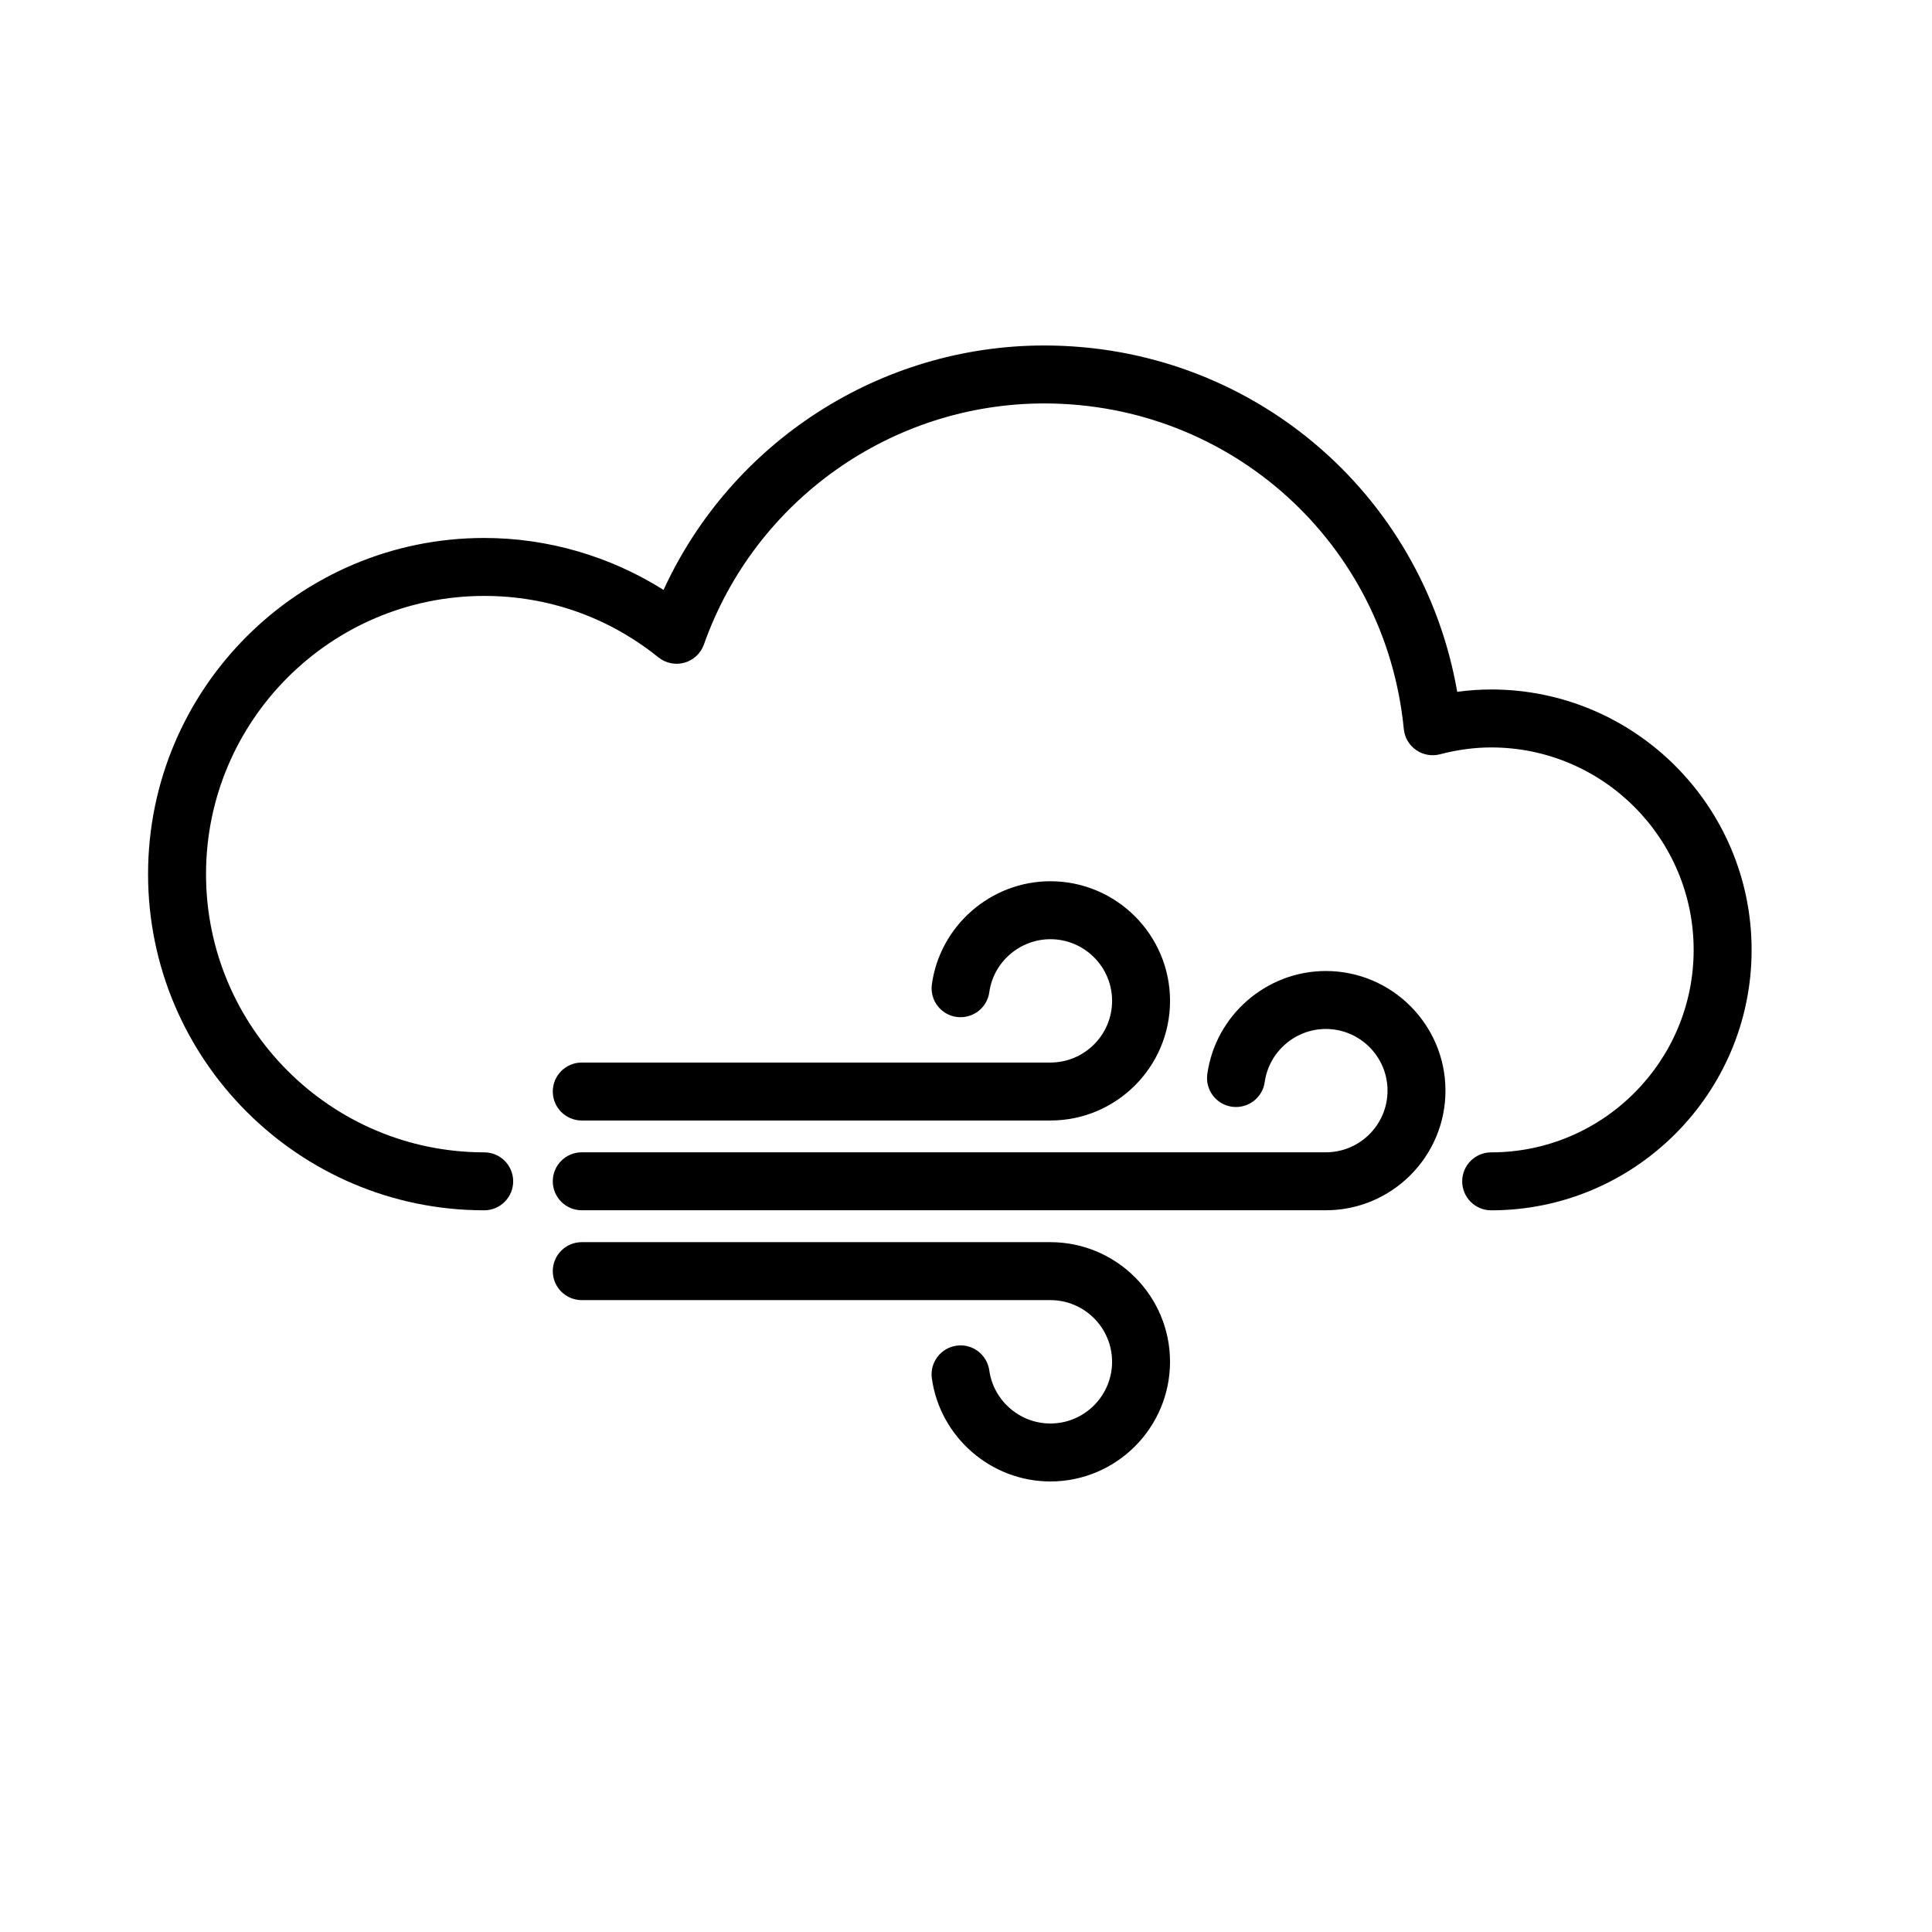 <svg xmlns="http://www.w3.org/2000/svg" xmlns:xlink="http://www.w3.org/1999/xlink" version="1.1" x="0px" y="0px" viewBox="0 0 100 100" enable-background="new 0 0 100 100" xml:space="preserve"><g><path d="M77.183,35.687c-0.58,0-1.167,0.041-1.758,0.122C73.63,25.479,64.714,17.882,54.05,17.882   c-8.508,0-16.196,5.011-19.705,12.652c-2.767-1.745-5.998-2.689-9.281-2.689c-9.595,0-17.4,7.806-17.4,17.4s7.805,17.4,17.398,17.4   c0.829,0,1.5-0.672,1.5-1.5s-0.671-1.5-1.5-1.5c-7.939,0-14.398-6.46-14.398-14.4s6.46-14.4,14.4-14.4   c3.313,0,6.43,1.1,9.017,3.181c0.38,0.305,0.883,0.406,1.35,0.274c0.468-0.134,0.842-0.484,1.004-0.943   c2.638-7.462,9.717-12.475,17.615-12.475c9.668,0,17.669,7.245,18.611,16.854c0.042,0.437,0.275,0.833,0.635,1.084   c0.361,0.252,0.814,0.334,1.237,0.221c0.897-0.234,1.789-0.354,2.65-0.354c5.779,0,10.48,4.701,10.48,10.48   c0,5.778-4.702,10.479-10.48,10.479c-0.829,0-1.5,0.672-1.5,1.5s0.671,1.5,1.5,1.5c7.433,0,13.48-6.047,13.48-13.479   C90.663,41.733,84.616,35.687,77.183,35.687z"/><path d="M68.624,50.259c-3.073,0-5.71,2.293-6.134,5.334c-0.114,0.82,0.458,1.578,1.279,1.692c0.82,0.112,1.578-0.458,1.693-1.278   c0.218-1.566,1.578-2.748,3.163-2.748c1.761,0,3.193,1.433,3.193,3.193c0,1.76-1.433,3.191-3.193,3.191H30.112   c-0.829,0-1.5,0.672-1.5,1.5s0.671,1.5,1.5,1.5h38.512c3.415,0,6.193-2.777,6.193-6.191C74.817,53.037,72.039,50.259,68.624,50.259   z"/><path d="M54.368,54.997H30.112c-0.829,0-1.5,0.672-1.5,1.5s0.671,1.5,1.5,1.5h24.256c3.415,0,6.193-2.777,6.193-6.191   c0-3.415-2.778-6.193-6.193-6.193c-3.075,0-5.712,2.293-6.134,5.333c-0.114,0.82,0.459,1.578,1.28,1.691   c0.815,0.112,1.578-0.458,1.692-1.279c0.217-1.565,1.577-2.745,3.163-2.745c1.761,0,3.193,1.433,3.193,3.193   C57.562,53.565,56.129,54.997,54.368,54.997z"/><path d="M54.368,64.294H30.112c-0.829,0-1.5,0.672-1.5,1.5s0.671,1.5,1.5,1.5h24.256c1.761,0,3.193,1.432,3.193,3.191   c0,1.762-1.433,3.195-3.193,3.195c-1.586,0-2.945-1.182-3.163-2.749c-0.114-0.821-0.878-1.396-1.692-1.279   c-0.82,0.113-1.394,0.871-1.28,1.691c0.422,3.042,3.059,5.337,6.134,5.337c3.415,0,6.193-2.779,6.193-6.195   C60.562,67.071,57.783,64.294,54.368,64.294z"/></g></svg>
